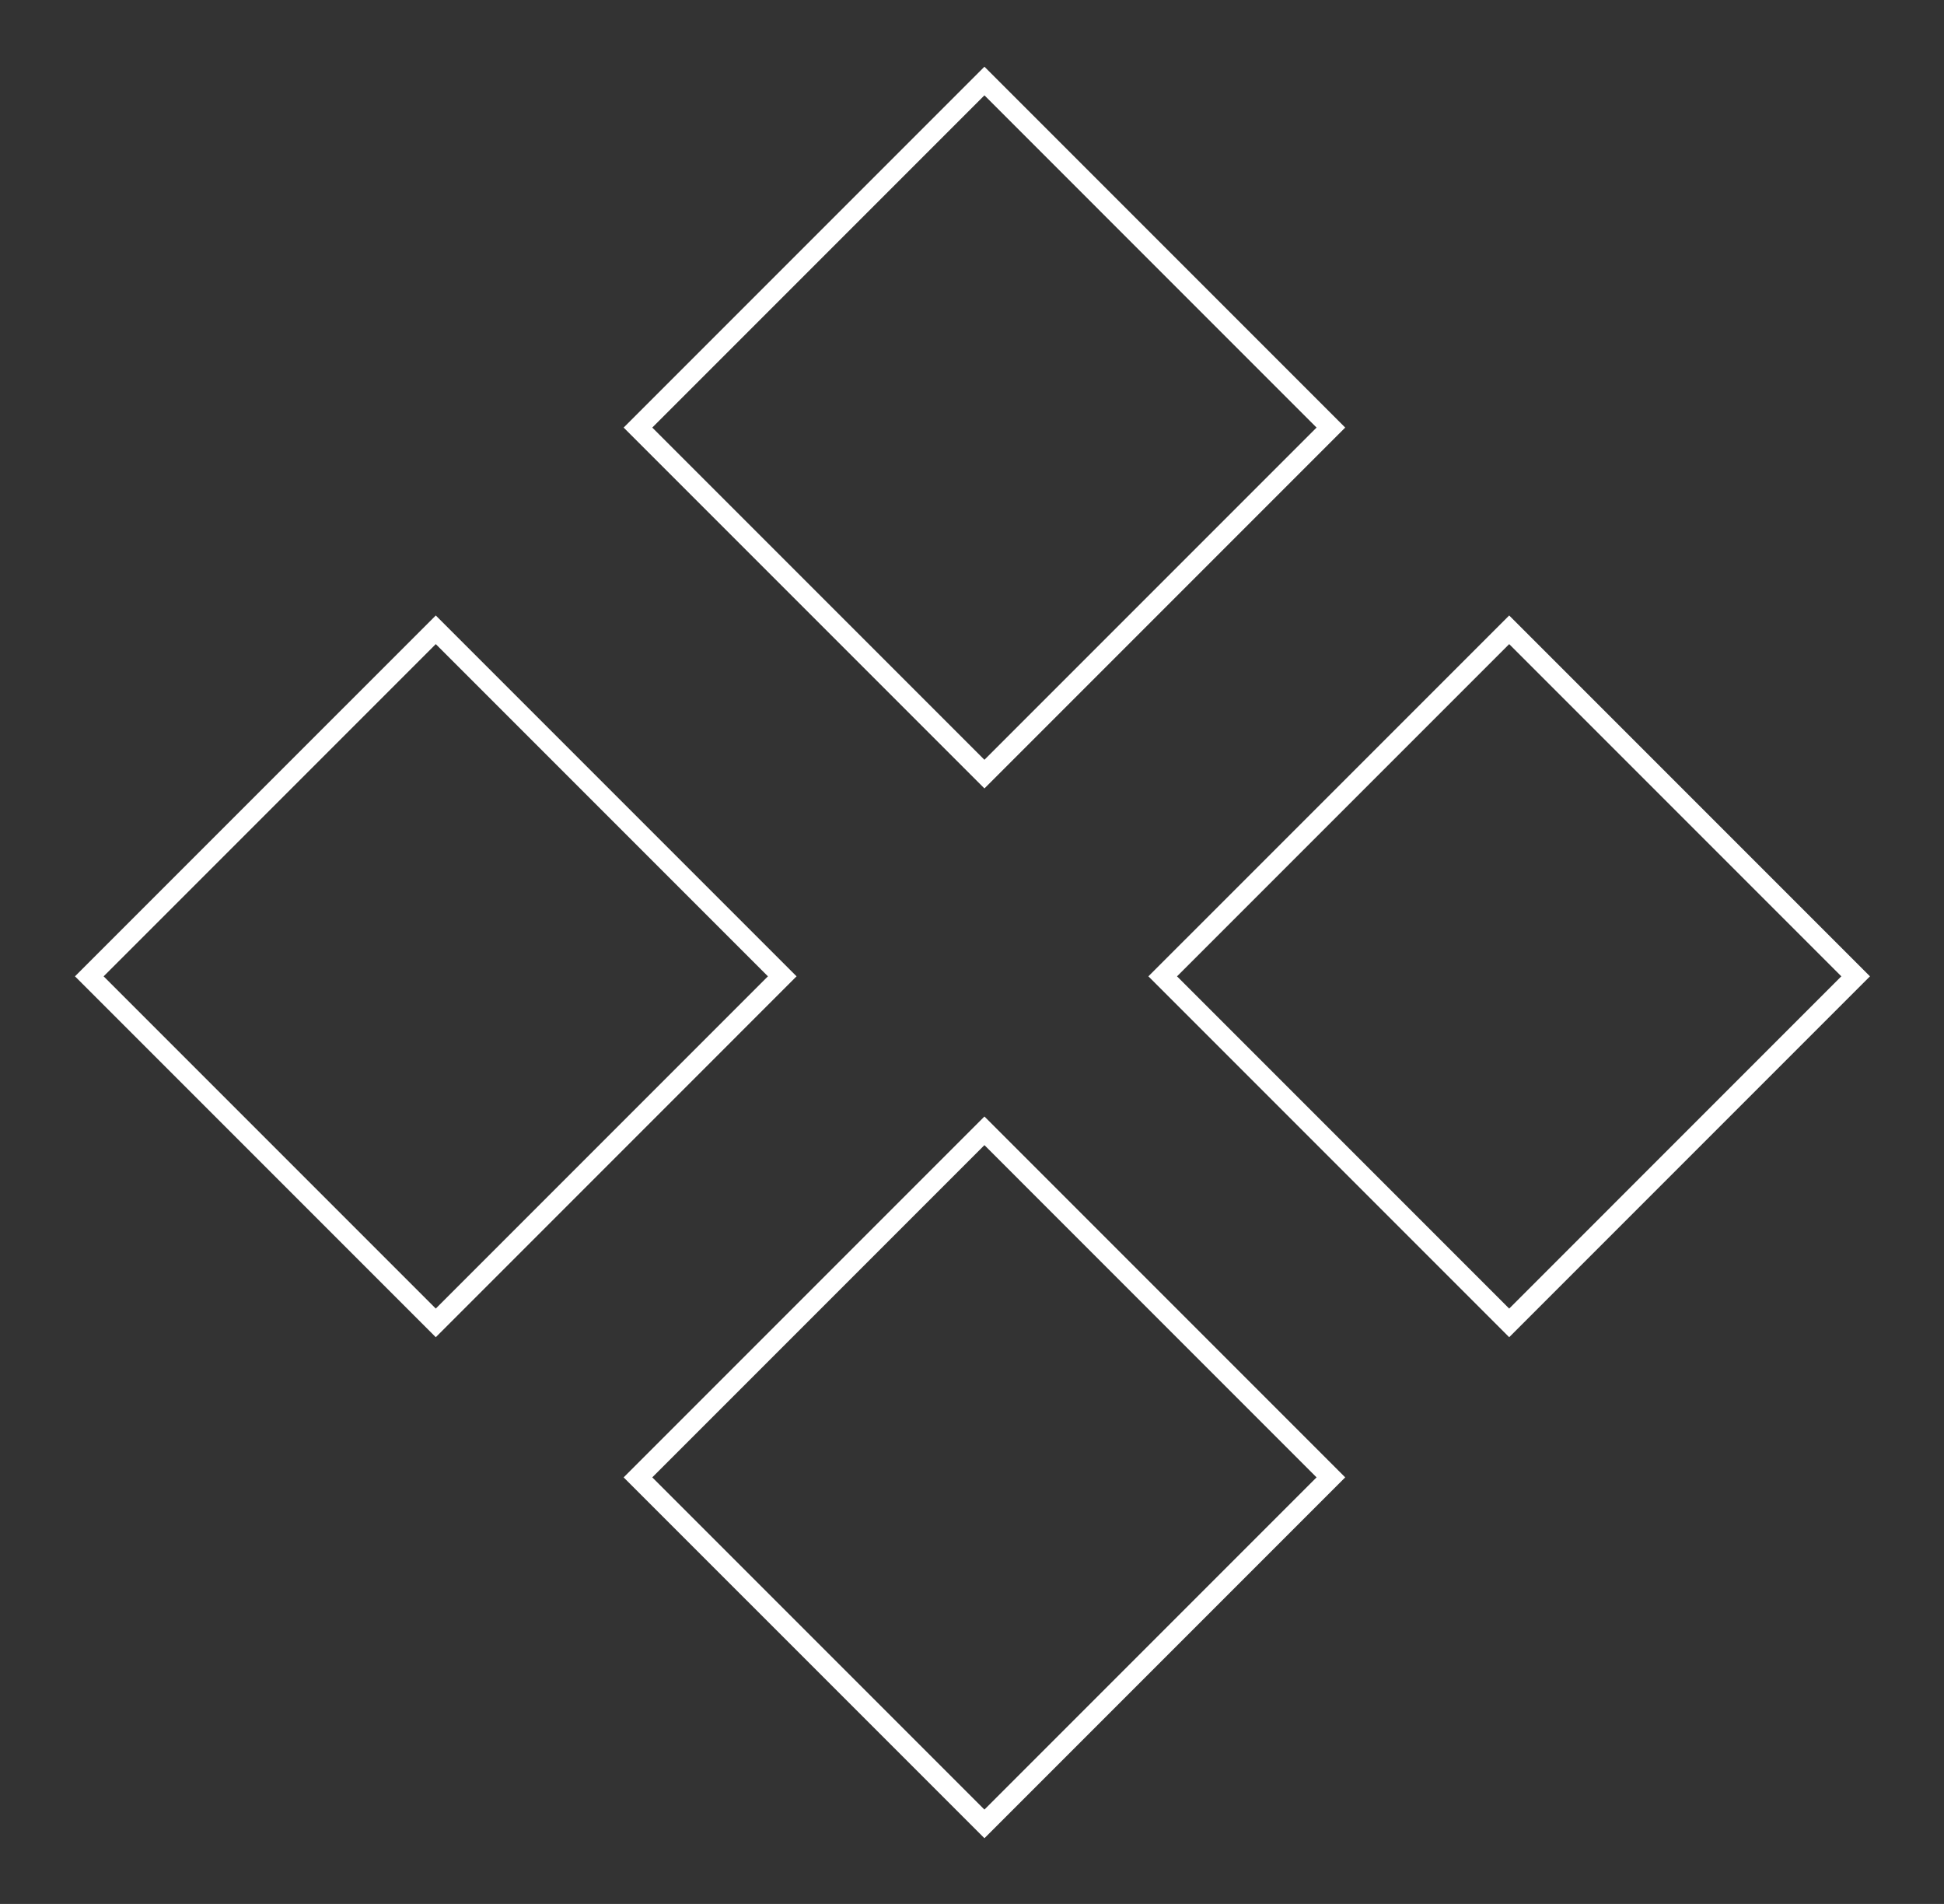 <svg width="96" height="94" viewBox="0 0 96 94" fill="none" xmlns="http://www.w3.org/2000/svg">
<rect x="0" y="0" width="96" height="94" fill="#333333" stroke="none"/>
<path d="M21.52 31.094L38.629 48.203L21.52 65.313L4.41 48.203L21.52 31.094Z" stroke="white" strokeWidth="7" strokeLinecap="round" strokeLinejoin="round"/>
<path d="M48.614 4L65.723 21.11L48.614 38.219L31.504 21.11L48.614 4Z" stroke="white" strokeWidth="7" strokeLinecap="round" strokeLinejoin="round"/>
<path d="M74.528 31.094L91.637 48.203L74.528 65.313L57.418 48.203L74.528 31.094Z" stroke="white" strokeWidth="7" strokeLinecap="round" strokeLinejoin="round"/>
<path d="M48.614 55.83L65.723 72.94L48.614 90.049L31.504 72.94L48.614 55.83Z" stroke="white" strokeWidth="7" strokeLinecap="round" strokeLinejoin="round"/>
</svg>
